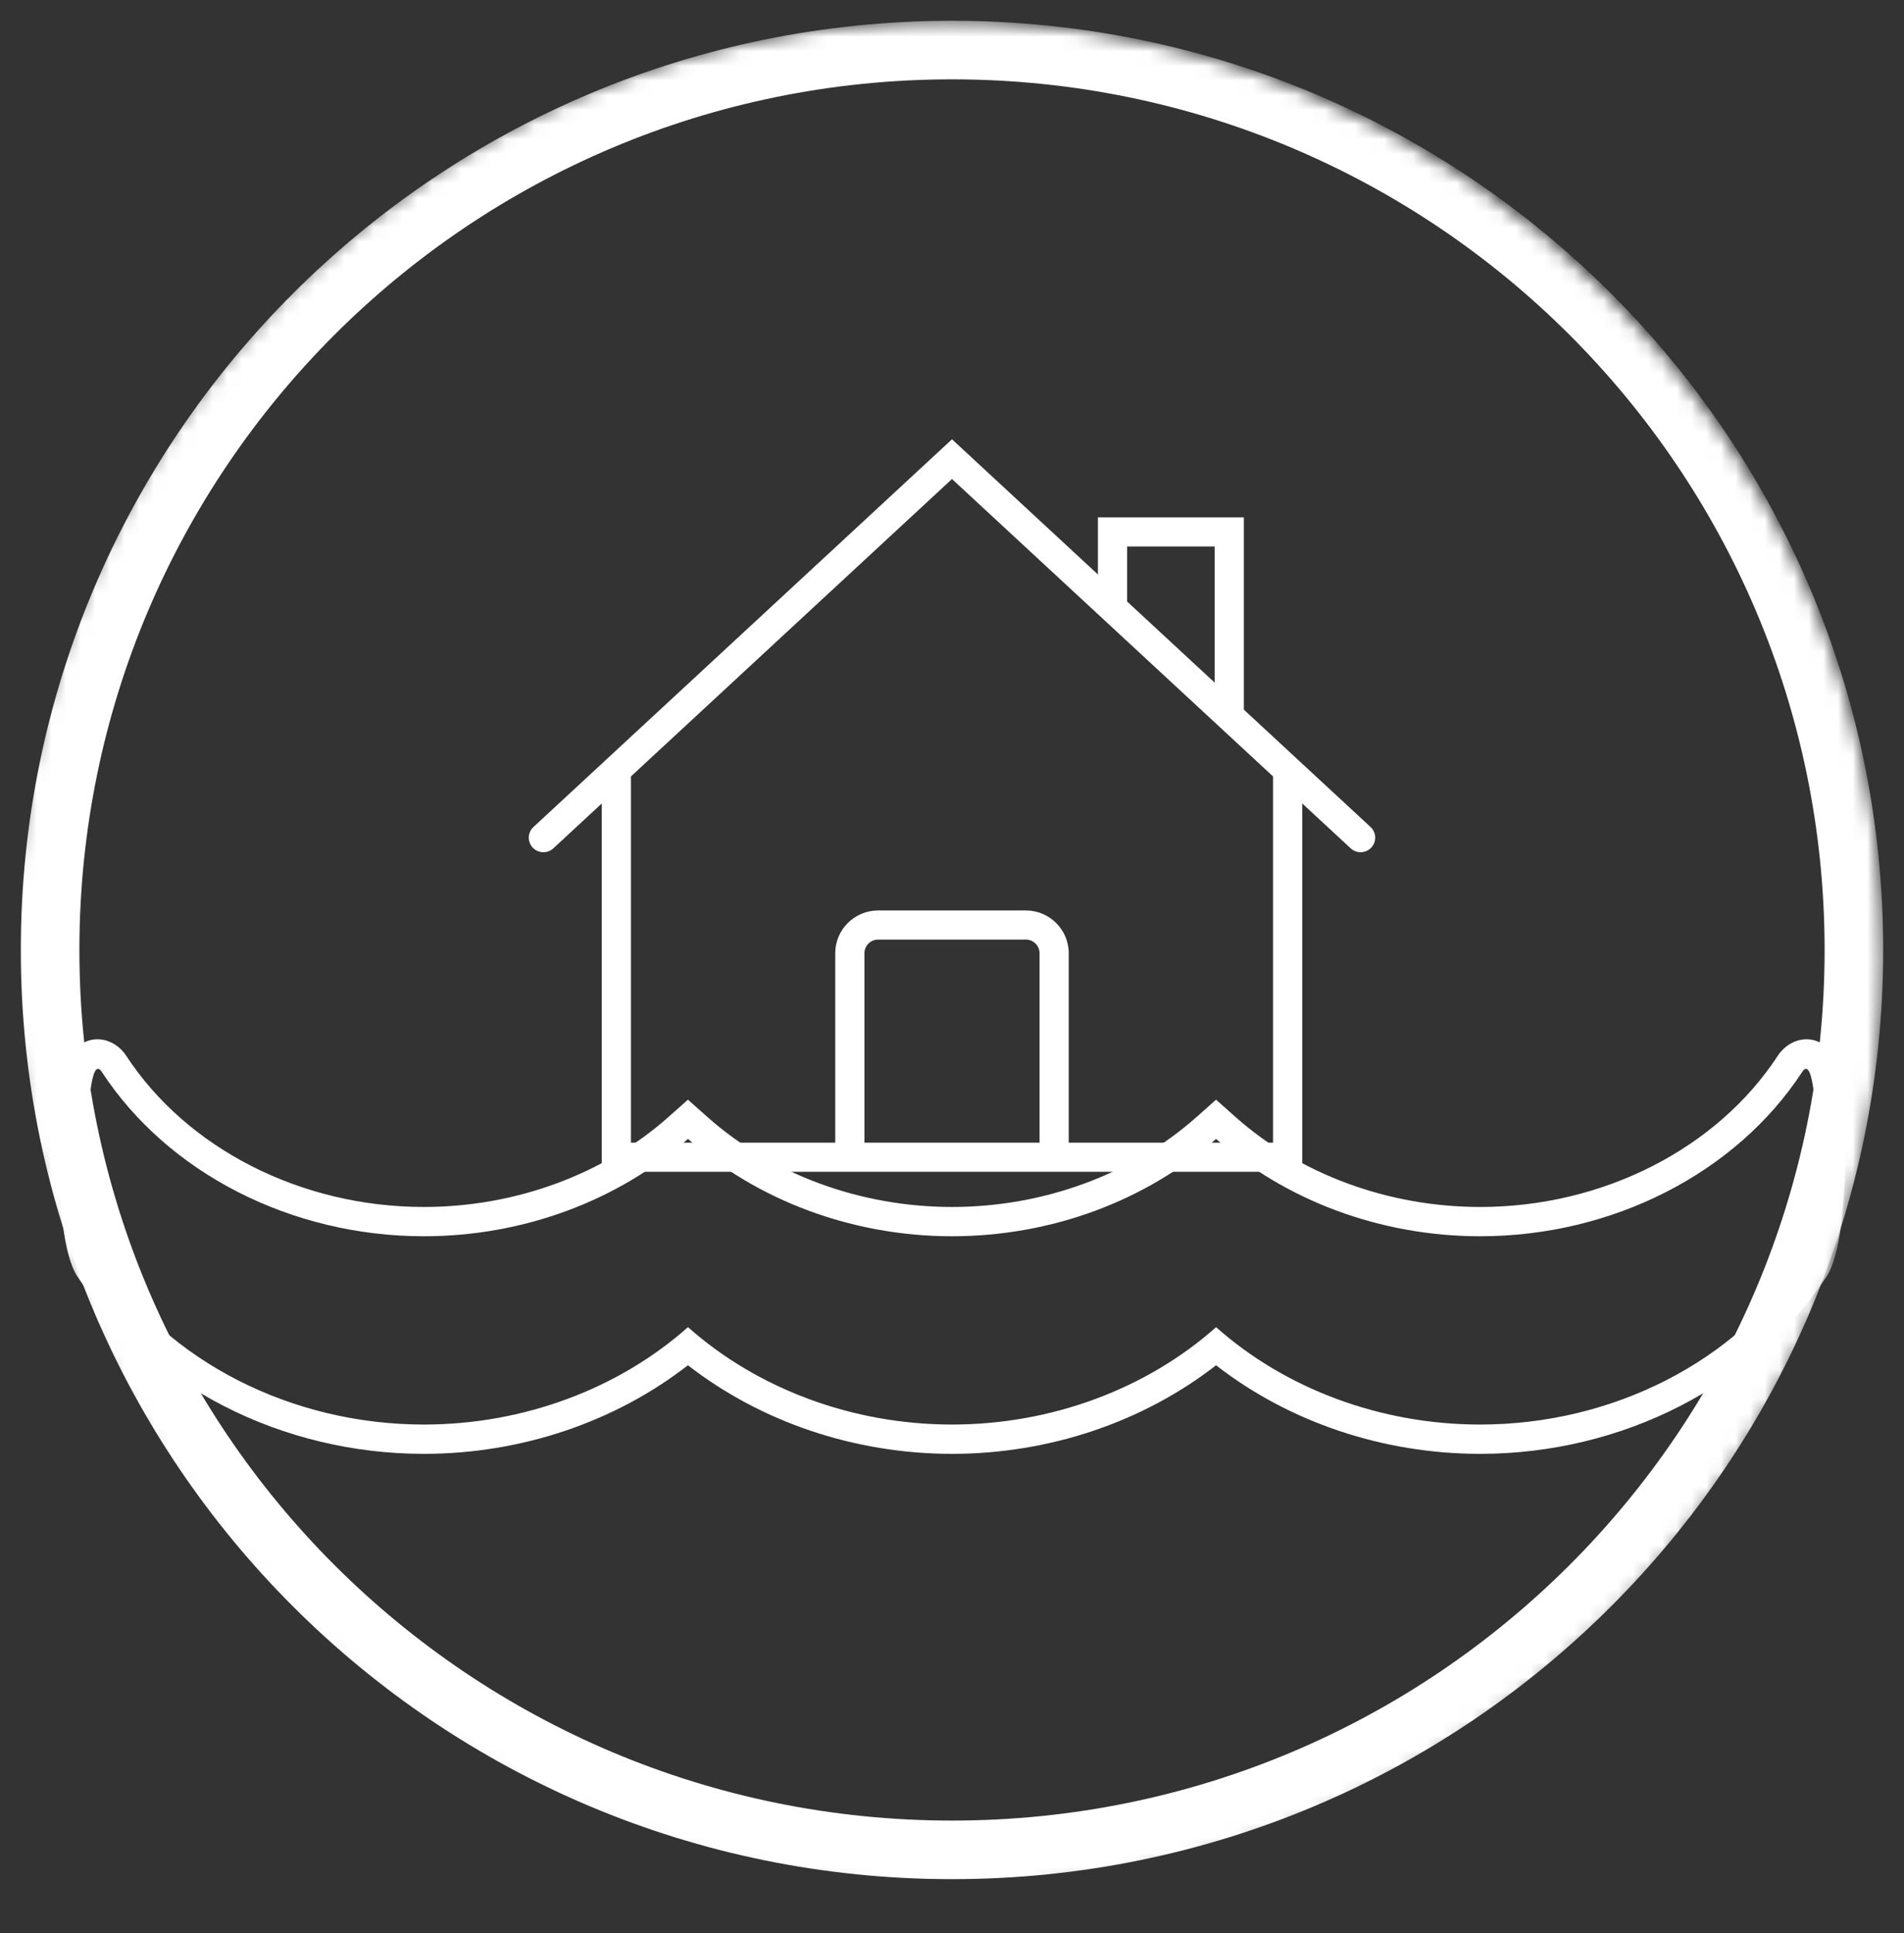 <svg height="132"
     viewBox="0 0 130 132"
     width="130"
     xmlns="http://www.w3.org/2000/svg">
    <rect x="0" y="0" width="130" height="132" fill="#333333" stroke="none"/>
    <mask id="a"
          fill="#fff">
        <path d="m64.643 1.429c35.307 0 63.929 28.622 63.929 63.929s-28.622 63.929-63.929 63.929-63.929-28.622-63.929-63.929 28.622-63.929 63.929-63.929z"
              fill="#fff"
              fill-rule="evenodd"/>
    </mask>
    <g fill="#fff"
       fill-rule="evenodd">
        <path d="m65 1.418c35.114 0 63.579 28.403 63.579 63.441 0 35.037-28.465 63.441-63.579 63.441s-63.579-28.403-63.579-63.441c0-35.037 28.465-63.441 63.579-63.441zm0 4c-32.907 0-59.579 26.614-59.579 59.441 0 32.826 26.673 59.441 59.579 59.441s59.579-26.614 59.579-59.441c0-32.826-26.673-59.441-59.579-59.441z"
              fill-rule="nonzero"
              mask="url(#a)"/>
        <g fill-rule="nonzero"
           mask="url(#a)">
            <path d="m98.06 12.406c-6.281 0-12.309-2.239-16.702-6.143l-1.329-1.181-1.329 1.181c-4.39 3.904-10.418 6.143-16.699 6.143-6.28 0-12.308-2.24-16.702-6.144l-1.329-1.181-1.329 1.181c-4.393 3.904-10.422 6.144-16.701 6.144-8.383 0-16.177-3.98-20.326-10.328-.853-1.305-2.689-1.62-3.728-.138-.341.486-.505 1.046-.633 1.825-.175 1.063-.265 2.624-.265 4.38 0 4.075.387 7.617 1.277 8.977 4.91 7.51 13.977 12.14 23.676 12.14 6.641 0 13.054-2.176 18.03-6.05 4.977 3.874 11.389 6.05 18.03 6.05 6.642 0 13.054-2.175 18.028-6.048 4.976 3.873 11.388 6.048 18.03 6.048 9.698 0 18.764-4.629 23.674-12.14.888-1.361 1.276-4.902 1.276-8.976 0-1.757-.089-3.317-.264-4.38-.128-.779-.292-1.338-.632-1.824-1.039-1.483-2.875-1.168-3.728.137-4.151 6.349-11.945 10.328-20.326 10.328zm22-9.234c1.268-1.939 1.267 10.916.001 12.855-4.531 6.93-12.96 11.234-22 11.234-6.832 0-13.315-2.458-18.03-6.648-4.713 4.19-11.196 6.648-18.028 6.648-6.831 0-13.314-2.458-18.03-6.65-4.716 4.191-11.199 6.65-18.03 6.65-9.042 0-17.472-4.305-22.002-11.234-1.269-1.94-1.267-14.795.001-12.855 4.528 6.929 12.959 11.234 22 11.234 6.831 0 13.315-2.458 18.03-6.649 4.716 4.191 11.199 6.649 18.03 6.649 6.832 0 13.315-2.458 18.028-6.648 4.715 4.191 11.198 6.648 18.03 6.648 9.04 0 17.469-4.305 22-11.234z"
                  transform="translate(3 70)"/>
        </g>
        <path d="m64.999 29.993 9.964 9.23v-3.897h9.964v13.126l8.65 8.012c.403.374.426 1.003.052 1.404-.195.211-.461.317-.729.317-.243 0-.487-.088-.679-.265l-3.307-3.063v25.148h-47.827v-25.147l-3.307 3.063c-.405.373-1.035.35-1.409-.052-.375-.403-.351-1.032.052-1.405zm5.045 34.157h-10.089c-.515 0-.934.417-.934.931v12.936h11.957v-12.936c0-.514-.418-.931-.934-.931zm-5.045-31.445-21.921 20.306v25.006h13.95v-12.936c0-1.61 1.312-2.919 2.926-2.919h10.089c1.614 0 2.927 1.309 2.927 2.919v12.936h13.95v-25.007l-1.993-1.846-5.699-5.279zm17.935 4.608h-5.978v3.755l5.978 5.537z"
              mask="url(#a)"/>
    </g>
</svg>
